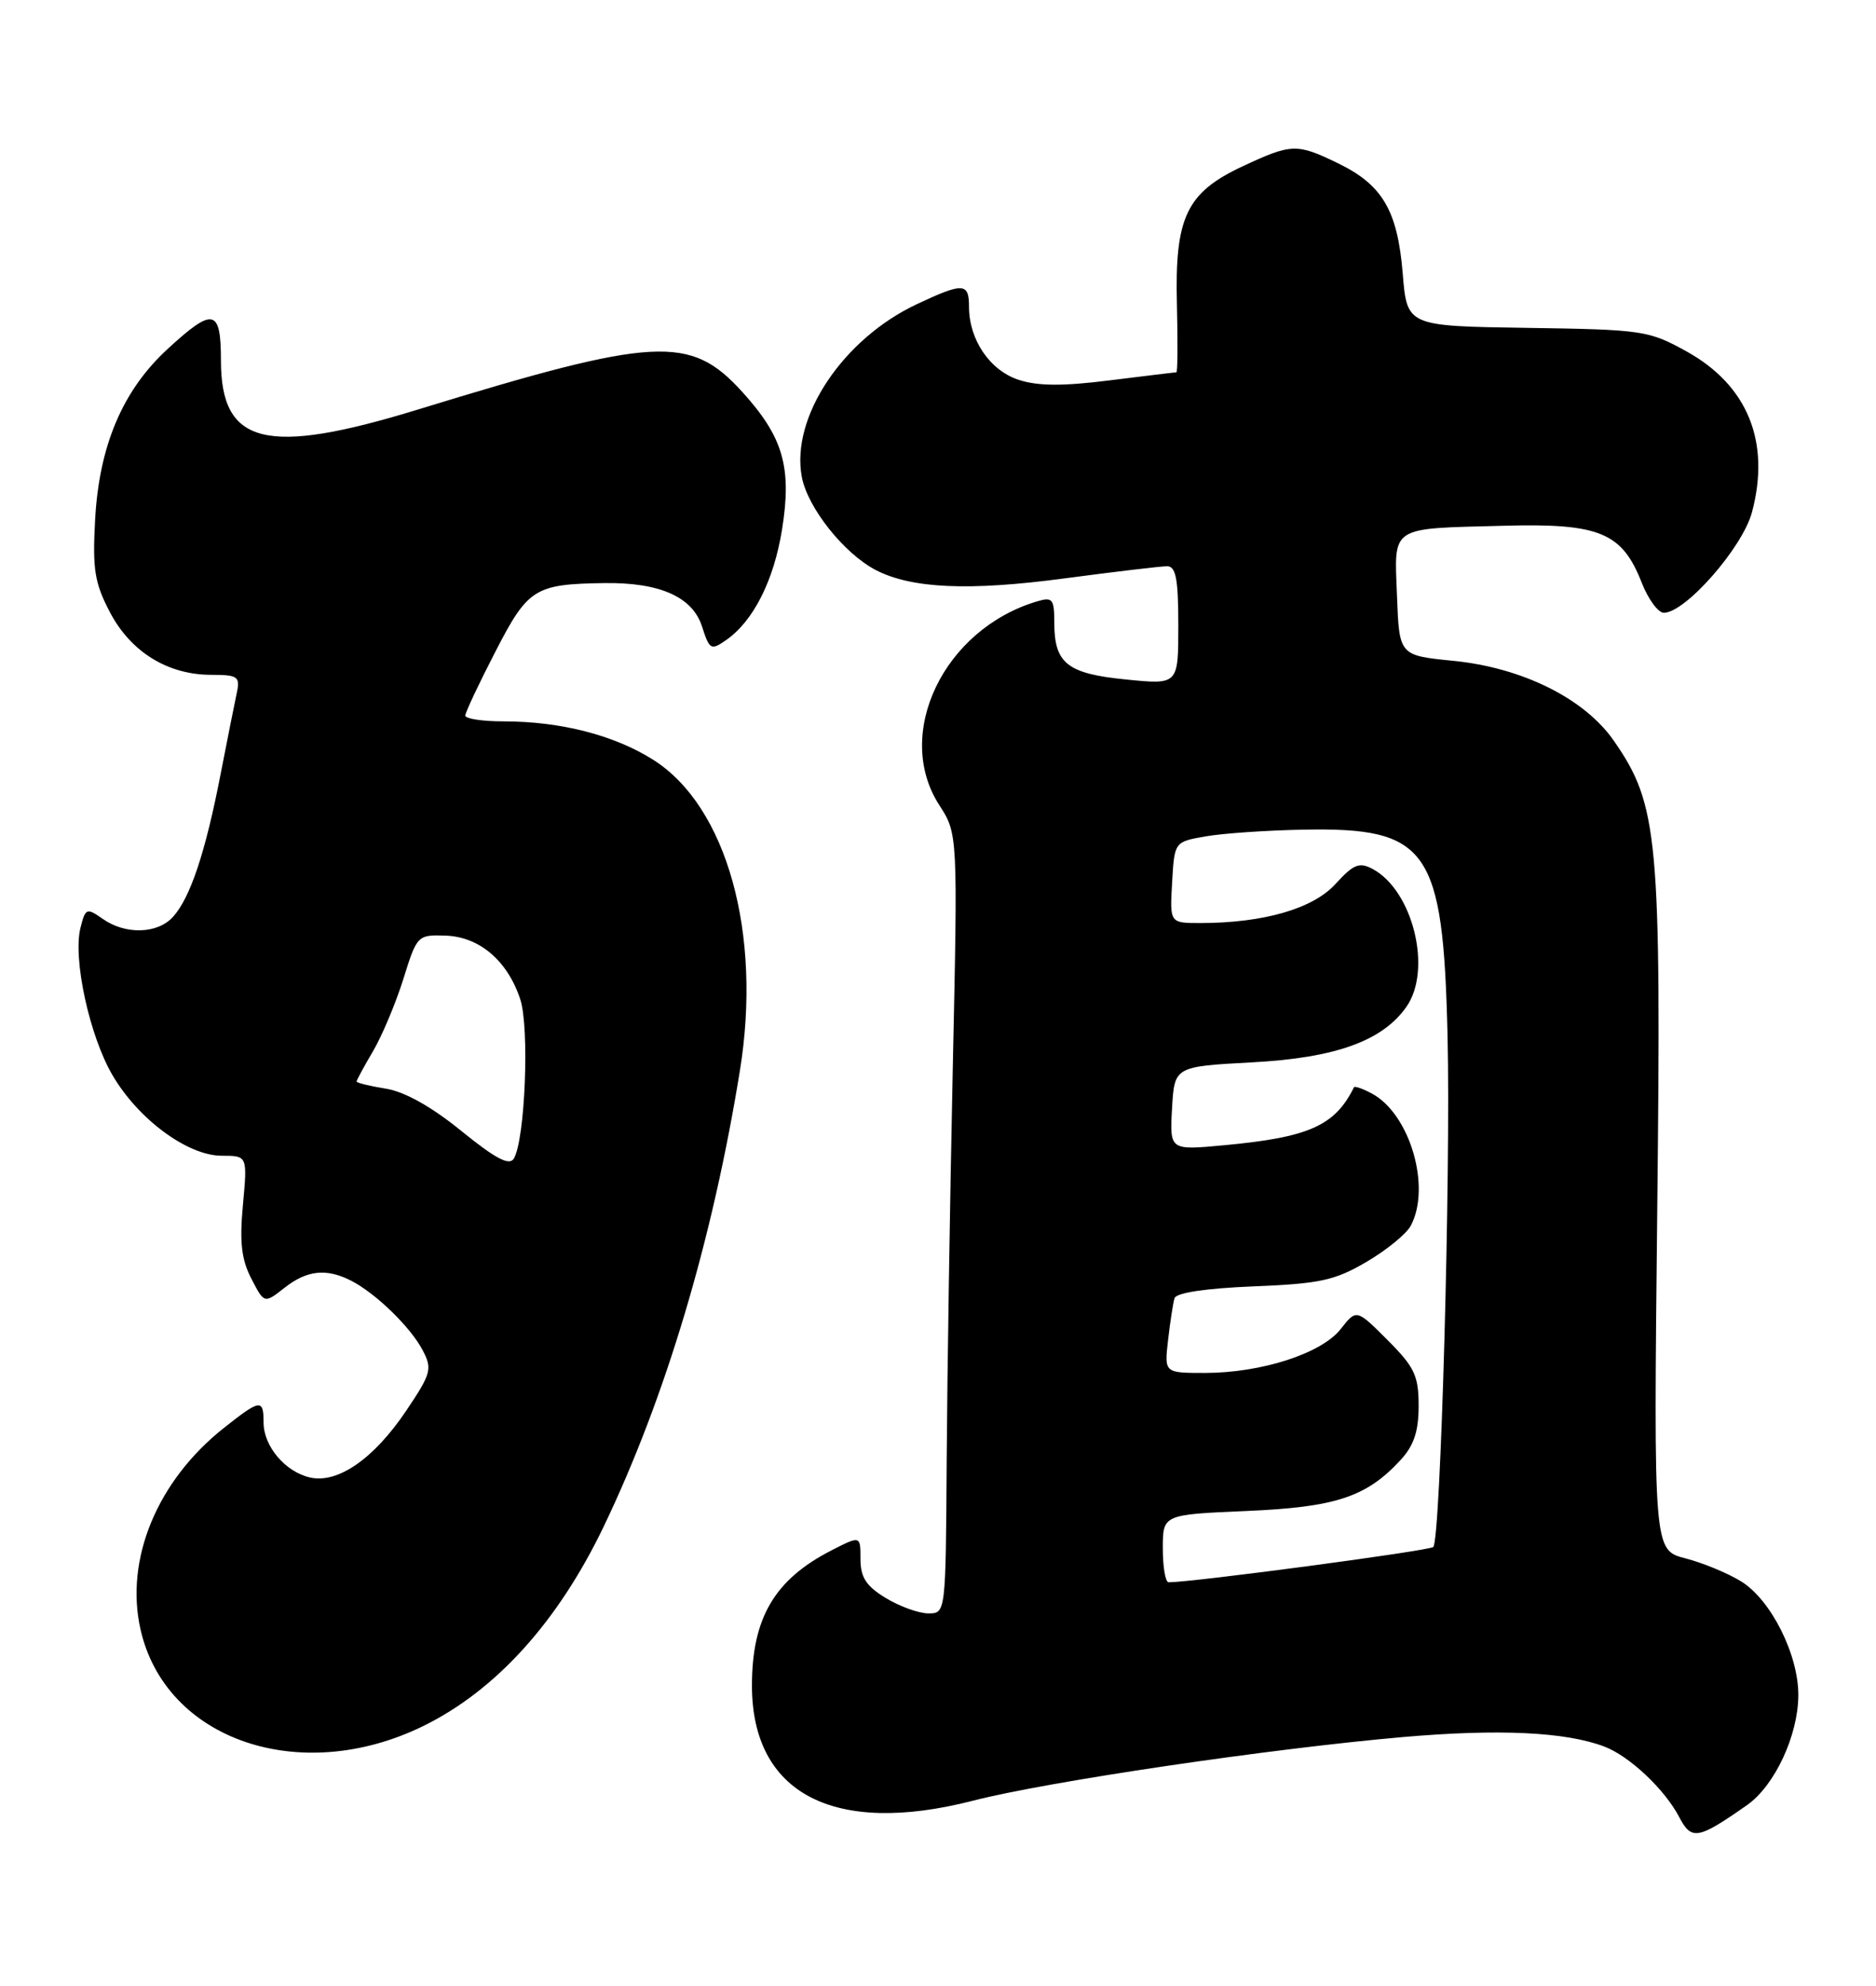 <?xml version="1.0" encoding="UTF-8" standalone="no"?>
<!DOCTYPE svg PUBLIC "-//W3C//DTD SVG 1.1//EN" "http://www.w3.org/Graphics/SVG/1.1/DTD/svg11.dtd" >
<svg xmlns="http://www.w3.org/2000/svg" xmlns:xlink="http://www.w3.org/1999/xlink" version="1.1" viewBox="0 0 242 256">
 <g >
 <path fill="currentColor"
d=" M 225.37 232.71 C 228.93 230.21 231.95 223.76 231.98 218.57 C 232.01 213.33 228.46 206.26 224.61 203.88 C 222.90 202.82 219.66 201.48 217.40 200.90 C 213.31 199.84 213.31 199.84 213.78 156.17 C 214.31 107.94 213.92 103.77 208.19 95.51 C 204.41 90.06 196.38 86.07 187.43 85.19 C 180.50 84.50 180.50 84.50 180.21 76.83 C 179.86 67.69 179.14 68.17 194.04 67.78 C 206.33 67.45 209.24 68.65 211.77 75.10 C 212.61 77.25 213.90 79.00 214.63 79.00 C 217.41 79.00 224.78 70.60 226.00 66.04 C 228.42 56.98 225.45 49.68 217.57 45.31 C 212.69 42.61 211.92 42.49 197.00 42.27 C 181.50 42.04 181.50 42.04 180.95 35.27 C 180.28 27.14 178.34 23.83 172.60 21.05 C 167.28 18.47 166.63 18.49 160.32 21.43 C 153.05 24.82 151.53 28.00 151.82 39.25 C 151.94 44.06 151.91 48.00 151.75 48.00 C 151.58 48.00 147.70 48.47 143.12 49.04 C 137.09 49.80 133.86 49.78 131.38 48.96 C 127.68 47.74 125.00 43.79 125.00 39.55 C 125.00 36.44 124.26 36.40 118.28 39.21 C 108.72 43.70 101.99 53.79 103.43 61.48 C 104.18 65.46 108.88 71.37 112.99 73.50 C 117.60 75.88 125.02 76.21 137.30 74.57 C 143.79 73.71 149.75 73.00 150.55 73.00 C 151.69 73.00 152.00 74.64 152.00 80.64 C 152.00 88.28 152.00 88.28 145.25 87.60 C 137.65 86.85 136.00 85.53 136.00 80.24 C 136.00 77.21 135.77 76.93 133.75 77.54 C 121.73 81.13 115.26 94.61 121.15 103.77 C 123.56 107.50 123.56 107.50 122.90 138.00 C 122.54 154.78 122.19 177.39 122.12 188.25 C 122.00 208.00 122.00 208.00 119.75 208.00 C 118.51 207.99 116.04 207.10 114.25 206.01 C 111.73 204.48 111.00 203.35 111.00 200.99 C 111.00 197.96 111.00 197.96 107.25 199.88 C 99.91 203.64 97.00 208.60 97.00 217.32 C 97.01 231.25 107.58 236.75 125.50 232.15 C 135.10 229.68 163.71 225.45 181.00 223.94 C 193.34 222.87 201.93 223.27 206.93 225.16 C 210.18 226.38 214.75 230.68 216.62 234.27 C 218.20 237.29 219.03 237.15 225.37 232.71 Z  M 54.50 222.57 C 63.92 217.99 71.97 209.12 77.90 196.75 C 85.85 180.17 91.91 159.90 95.45 138.00 C 98.31 120.32 93.75 103.97 84.29 97.97 C 79.26 94.78 72.34 93.00 64.95 93.00 C 62.23 93.00 60.01 92.66 60.02 92.25 C 60.03 91.84 61.78 88.12 63.91 84.00 C 68.11 75.84 68.98 75.30 78.00 75.17 C 85.10 75.08 89.32 76.95 90.55 80.74 C 91.53 83.79 91.71 83.89 93.71 82.49 C 97.19 80.05 99.82 74.84 100.88 68.28 C 102.17 60.24 101.04 56.34 95.72 50.49 C 89.04 43.15 84.57 43.39 54.00 52.77 C 34.32 58.81 28.50 57.37 28.50 46.47 C 28.50 39.77 27.51 39.57 21.59 45.02 C 15.81 50.35 12.79 57.46 12.27 67.00 C 11.92 73.40 12.20 75.15 14.18 78.93 C 16.87 84.05 21.64 87.00 27.25 87.00 C 30.65 87.00 30.99 87.23 30.56 89.25 C 30.29 90.49 29.34 95.28 28.44 99.89 C 26.50 109.89 24.54 115.75 22.32 118.20 C 20.32 120.41 16.19 120.53 13.25 118.46 C 11.17 117.01 11.02 117.07 10.38 119.62 C 9.38 123.61 11.54 133.55 14.52 138.63 C 17.86 144.32 24.22 149.00 28.61 149.00 C 31.92 149.00 31.92 149.00 31.34 155.31 C 30.89 160.12 31.14 162.37 32.42 164.84 C 34.09 168.07 34.09 168.07 36.68 166.04 C 39.60 163.74 42.11 163.48 45.32 165.12 C 48.50 166.76 52.98 171.11 54.53 174.09 C 55.79 176.49 55.62 177.09 52.38 181.90 C 48.23 188.06 43.58 191.29 40.00 190.48 C 36.80 189.76 34.00 186.45 34.00 183.39 C 34.00 180.31 33.58 180.37 28.87 184.10 C 20.28 190.90 16.09 201.01 18.12 210.04 C 21.32 224.30 38.65 230.27 54.50 222.57 Z  M 150.00 199.63 C 150.00 195.26 150.00 195.26 160.75 194.80 C 172.27 194.31 176.24 193.01 180.64 188.26 C 182.39 186.37 183.00 184.55 183.00 181.24 C 183.00 177.35 182.47 176.24 178.99 172.76 C 174.98 168.75 174.98 168.75 172.94 171.35 C 170.46 174.50 162.71 177.00 155.41 177.00 C 150.19 177.00 150.19 177.00 150.68 172.75 C 150.95 170.41 151.32 167.99 151.51 167.37 C 151.72 166.66 155.56 166.09 161.70 165.84 C 170.25 165.50 172.19 165.08 176.26 162.69 C 178.85 161.18 181.42 159.08 181.98 158.03 C 184.65 153.05 181.88 143.61 176.97 140.98 C 175.79 140.35 174.75 139.99 174.66 140.17 C 172.20 145.14 168.86 146.63 157.86 147.65 C 150.89 148.30 150.89 148.30 151.19 142.90 C 151.50 137.50 151.50 137.50 161.50 136.96 C 172.27 136.39 178.35 134.20 181.43 129.79 C 184.78 125.01 182.27 114.82 177.07 112.03 C 175.34 111.11 174.60 111.41 172.26 113.98 C 169.36 117.16 162.97 119.00 154.81 119.00 C 150.90 119.00 150.90 119.00 151.20 113.76 C 151.50 108.53 151.50 108.53 155.50 107.83 C 157.70 107.44 163.37 107.05 168.10 106.96 C 184.24 106.65 186.16 109.39 186.73 133.50 C 187.15 151.31 185.84 198.50 184.89 199.44 C 184.42 199.92 154.03 203.97 150.75 203.99 C 150.34 204.00 150.00 202.03 150.00 199.63 Z  M 59.52 145.81 C 55.67 142.68 52.19 140.73 49.77 140.35 C 47.70 140.02 46.00 139.60 46.00 139.43 C 46.00 139.26 46.95 137.50 48.12 135.52 C 49.28 133.55 51.04 129.36 52.03 126.22 C 53.78 120.59 53.87 120.50 57.45 120.62 C 61.84 120.76 65.46 123.84 67.11 128.82 C 68.32 132.50 67.74 146.94 66.28 149.37 C 65.71 150.32 63.92 149.38 59.52 145.81 Z "/>
</g>
</svg>
